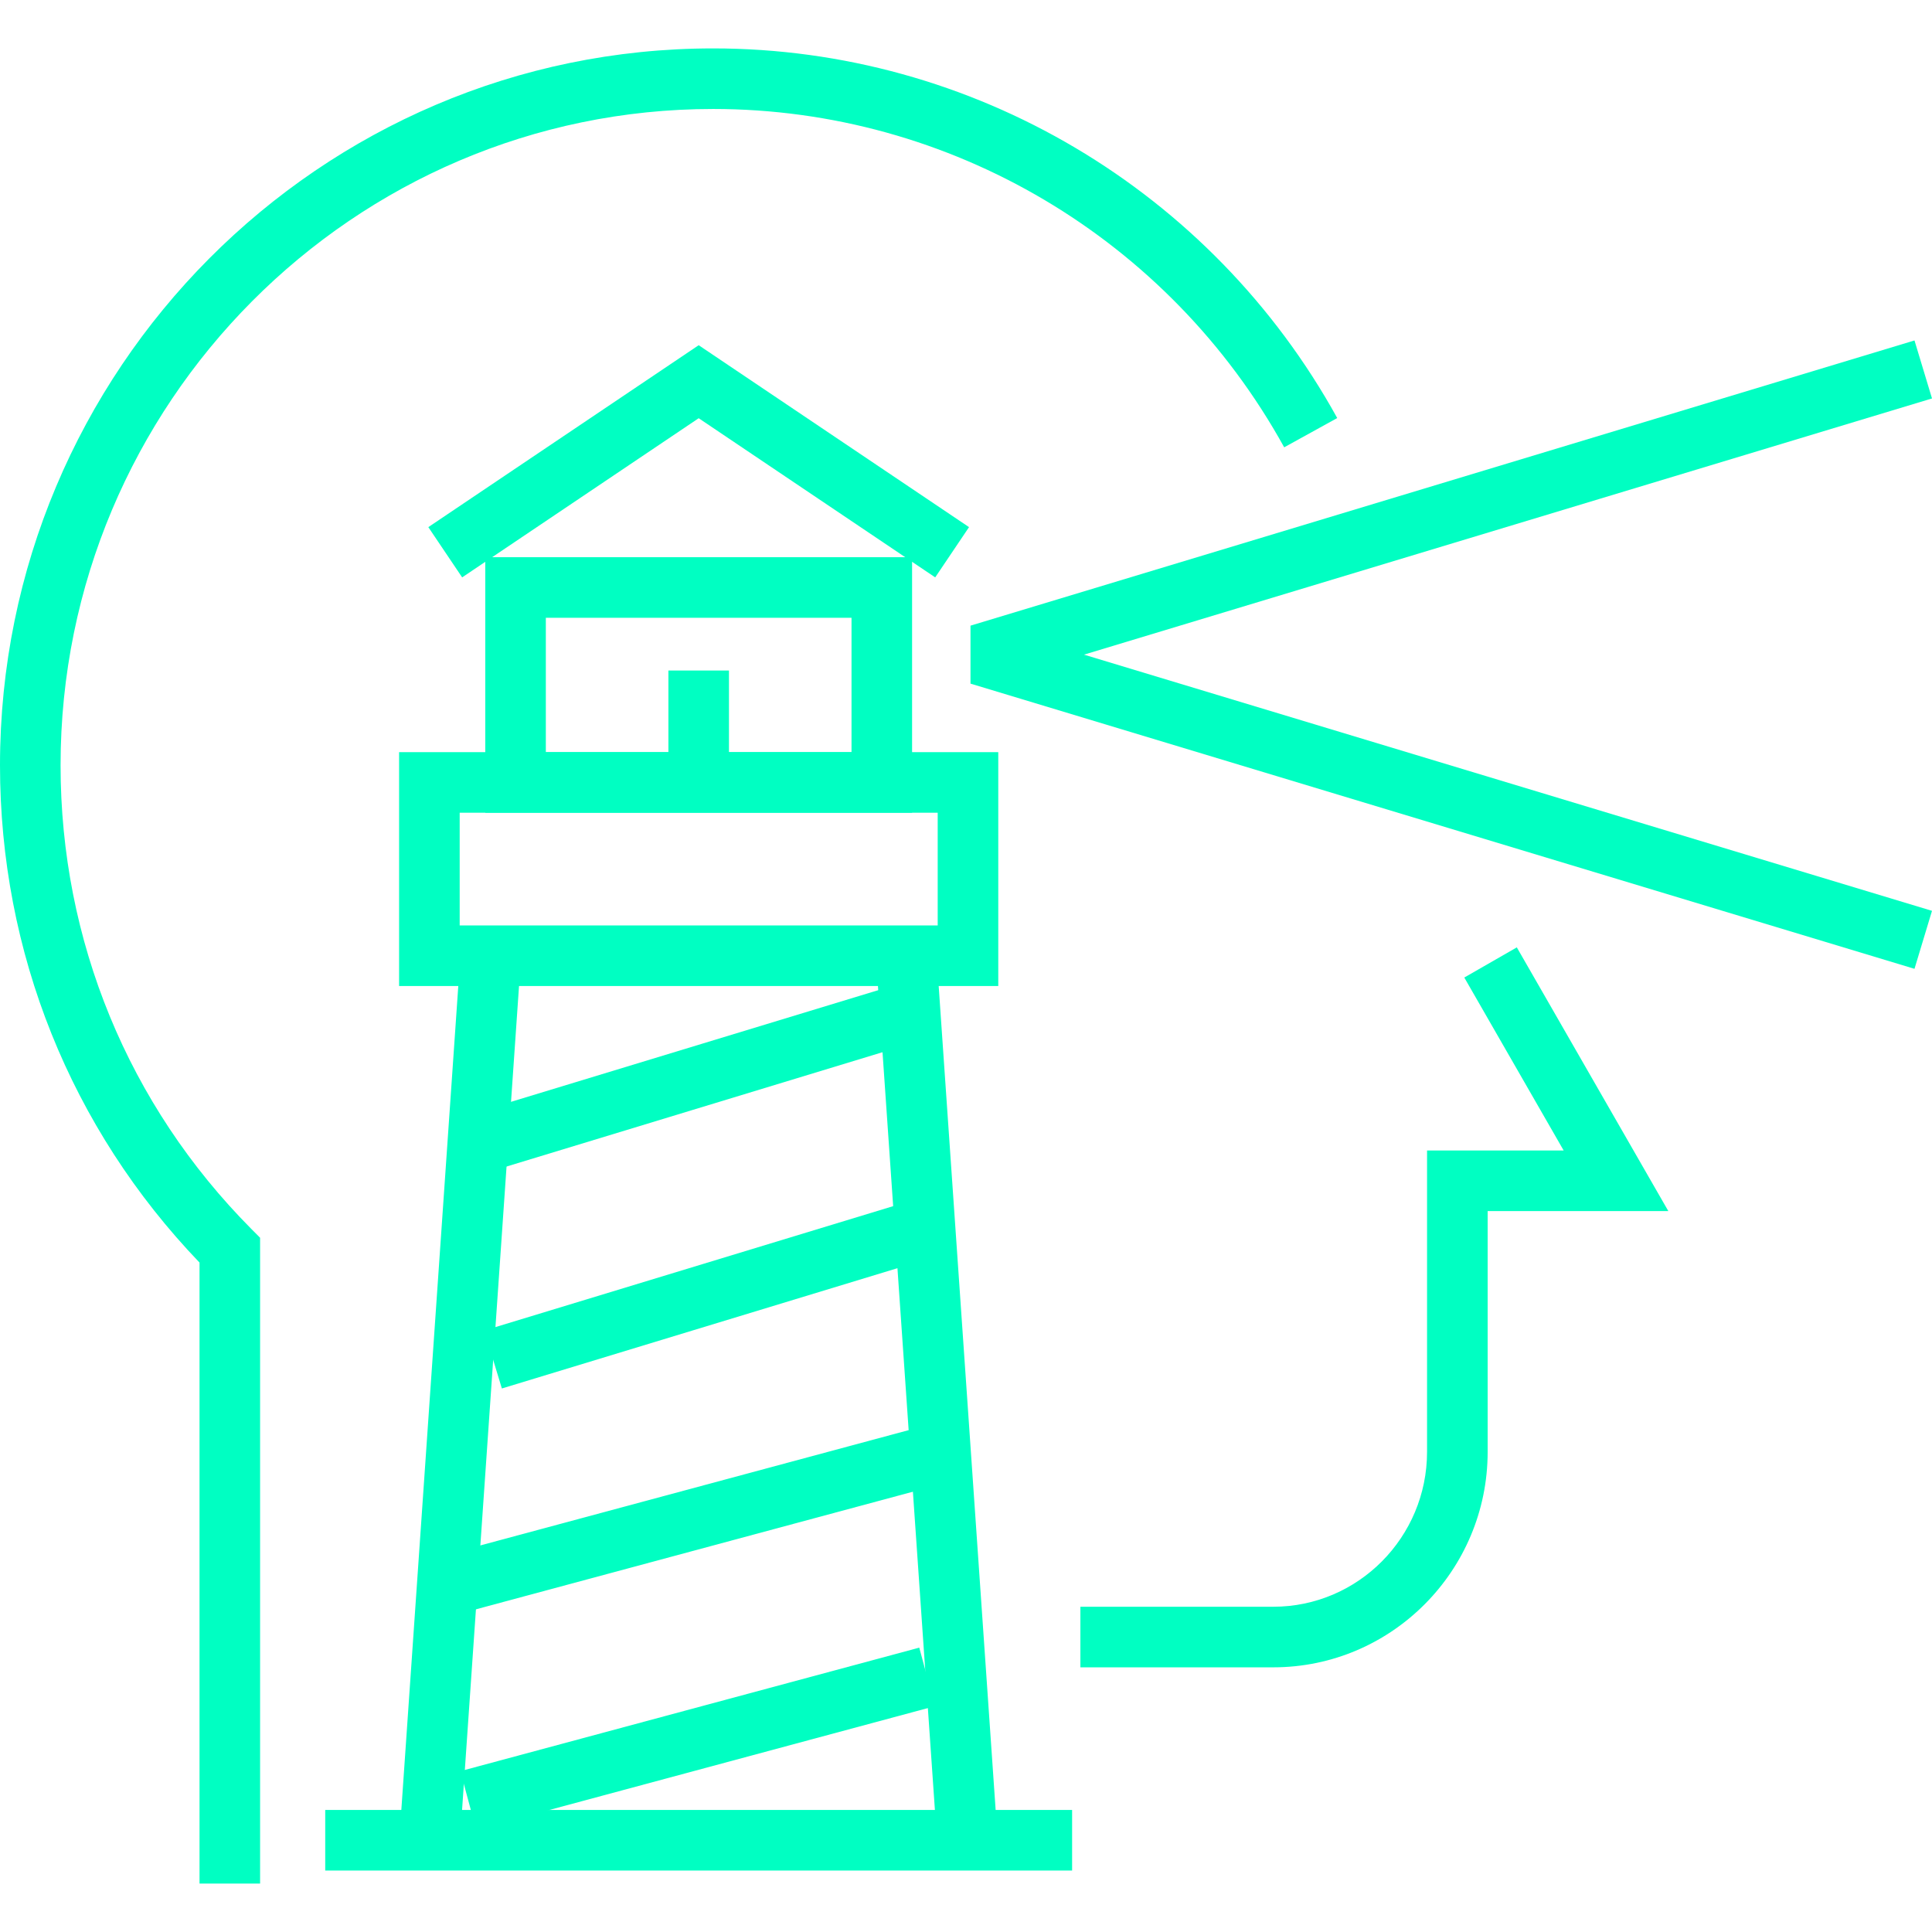 <?xml version="1.0" encoding="utf-8"?>
<!-- Generator: Adobe Illustrator 16.0.0, SVG Export Plug-In . SVG Version: 6.00 Build 0)  -->
<!DOCTYPE svg PUBLIC "-//W3C//DTD SVG 1.1//EN" "http://www.w3.org/Graphics/SVG/1.1/DTD/svg11.dtd">
<svg version="1.1" id="Layer_1" xmlns="http://www.w3.org/2000/svg" xmlns:xlink="http://www.w3.org/1999/xlink" x="0px" y="0px"
	 width="128px" height="128px" viewBox="0 0 128 128" enable-background="new 0 0 128 128" xml:space="preserve">
<g>
	<g>
		<g>
			<path fill="#00FFC2" d="M84.358,110.465H71.579v-4.014h12.779c5.618,0,10.188-4.604,10.188-10.262V76.223h9.051l-6.584-11.459
				l3.48-1.998l10.038,17.471H98.561v15.953C98.561,104.061,92.189,110.465,84.358,110.465z"/>
		</g>
		<g>
			<path fill="#00FFC2" d="M17.232,124.793h-4.013V83.648C4.688,74.756,0,63.09,0,50.703C0,24.513,21.195,3.207,47.247,3.207
				c17.167,0,33.011,9.384,41.348,24.49l-3.514,1.939C77.449,15.809,62.953,7.22,47.247,7.22c-23.839,0-43.234,19.506-43.234,43.483
				c0,11.6,4.487,22.508,12.636,30.715l0.583,0.586V124.793z"/>
		</g>
	</g>
	<g>
		<g>
			
				<rect x="44.282" y="99.461" transform="matrix(0.26 0.966 -0.966 0.26 145.47 40.524)" fill="#00FFC2" width="4.013" height="31.472"/>
		</g>
		<g>
			
				<rect x="44.282" y="57.169" transform="matrix(0.291 0.957 -0.957 0.291 101.046 6.272)" fill="#00FFC2" width="4.014" height="28.352"/>
		</g>
		<g>
			
				<rect x="44.282" y="71.788" transform="matrix(0.291 0.957 -0.957 0.291 115.03 16.63)" fill="#00FFC2" width="4.014" height="28.352"/>
		</g>
		<g>
			
				<rect x="44.283" y="84.689" transform="matrix(0.26 0.966 -0.966 0.26 131.365 29.72)" fill="#00FFC2" width="4.011" height="31.782"/>
		</g>
		<g>
			<g>
				<polygon fill="#00FFC2" points="126.84,64.187 64.298,45.292 64.298,41.451 126.84,22.556 128,26.398 71.817,43.372 128,60.345 
									"/>
			</g>
		</g>
		<g>
			<g>
				
					<rect x="33.169" y="90.796" transform="matrix(0.069 0.998 -0.998 0.069 150.408 24.401)" fill="#00FFC2" width="57.916" height="4.013"/>
			</g>
			<g>
				
					<rect x="28.444" y="63.845" transform="matrix(0.998 0.069 -0.069 0.998 6.487 -1.883)" fill="#00FFC2" width="4.013" height="57.916"/>
			</g>
		</g>
		<g>
			<path fill="#00FFC2" d="M66.138,65.326H26.441V49.832h39.697V65.326z M30.455,61.313h31.67v-7.468h-31.67V61.313z"/>
		</g>
		<g>
			<path fill="#00FFC2" d="M60.428,53.845H32.15V36.916h28.278V53.845z M36.163,49.832h20.252v-8.902H36.163V49.832z"/>
		</g>
		<g>
			<polygon fill="#00FFC2" points="61.96,38.253 46.29,27.708 30.619,38.253 28.378,34.924 46.29,22.871 64.201,34.924 			"/>
		</g>
		<g>
			<rect x="21.547" y="119.914" fill="#00FFC2" width="49.483" height="4.014"/>
		</g>
		<g>
			<rect x="44.283" y="44.424" fill="#00FFC2" width="4.013" height="7.653"/>
		</g>
	</g>
</g>
</svg>
